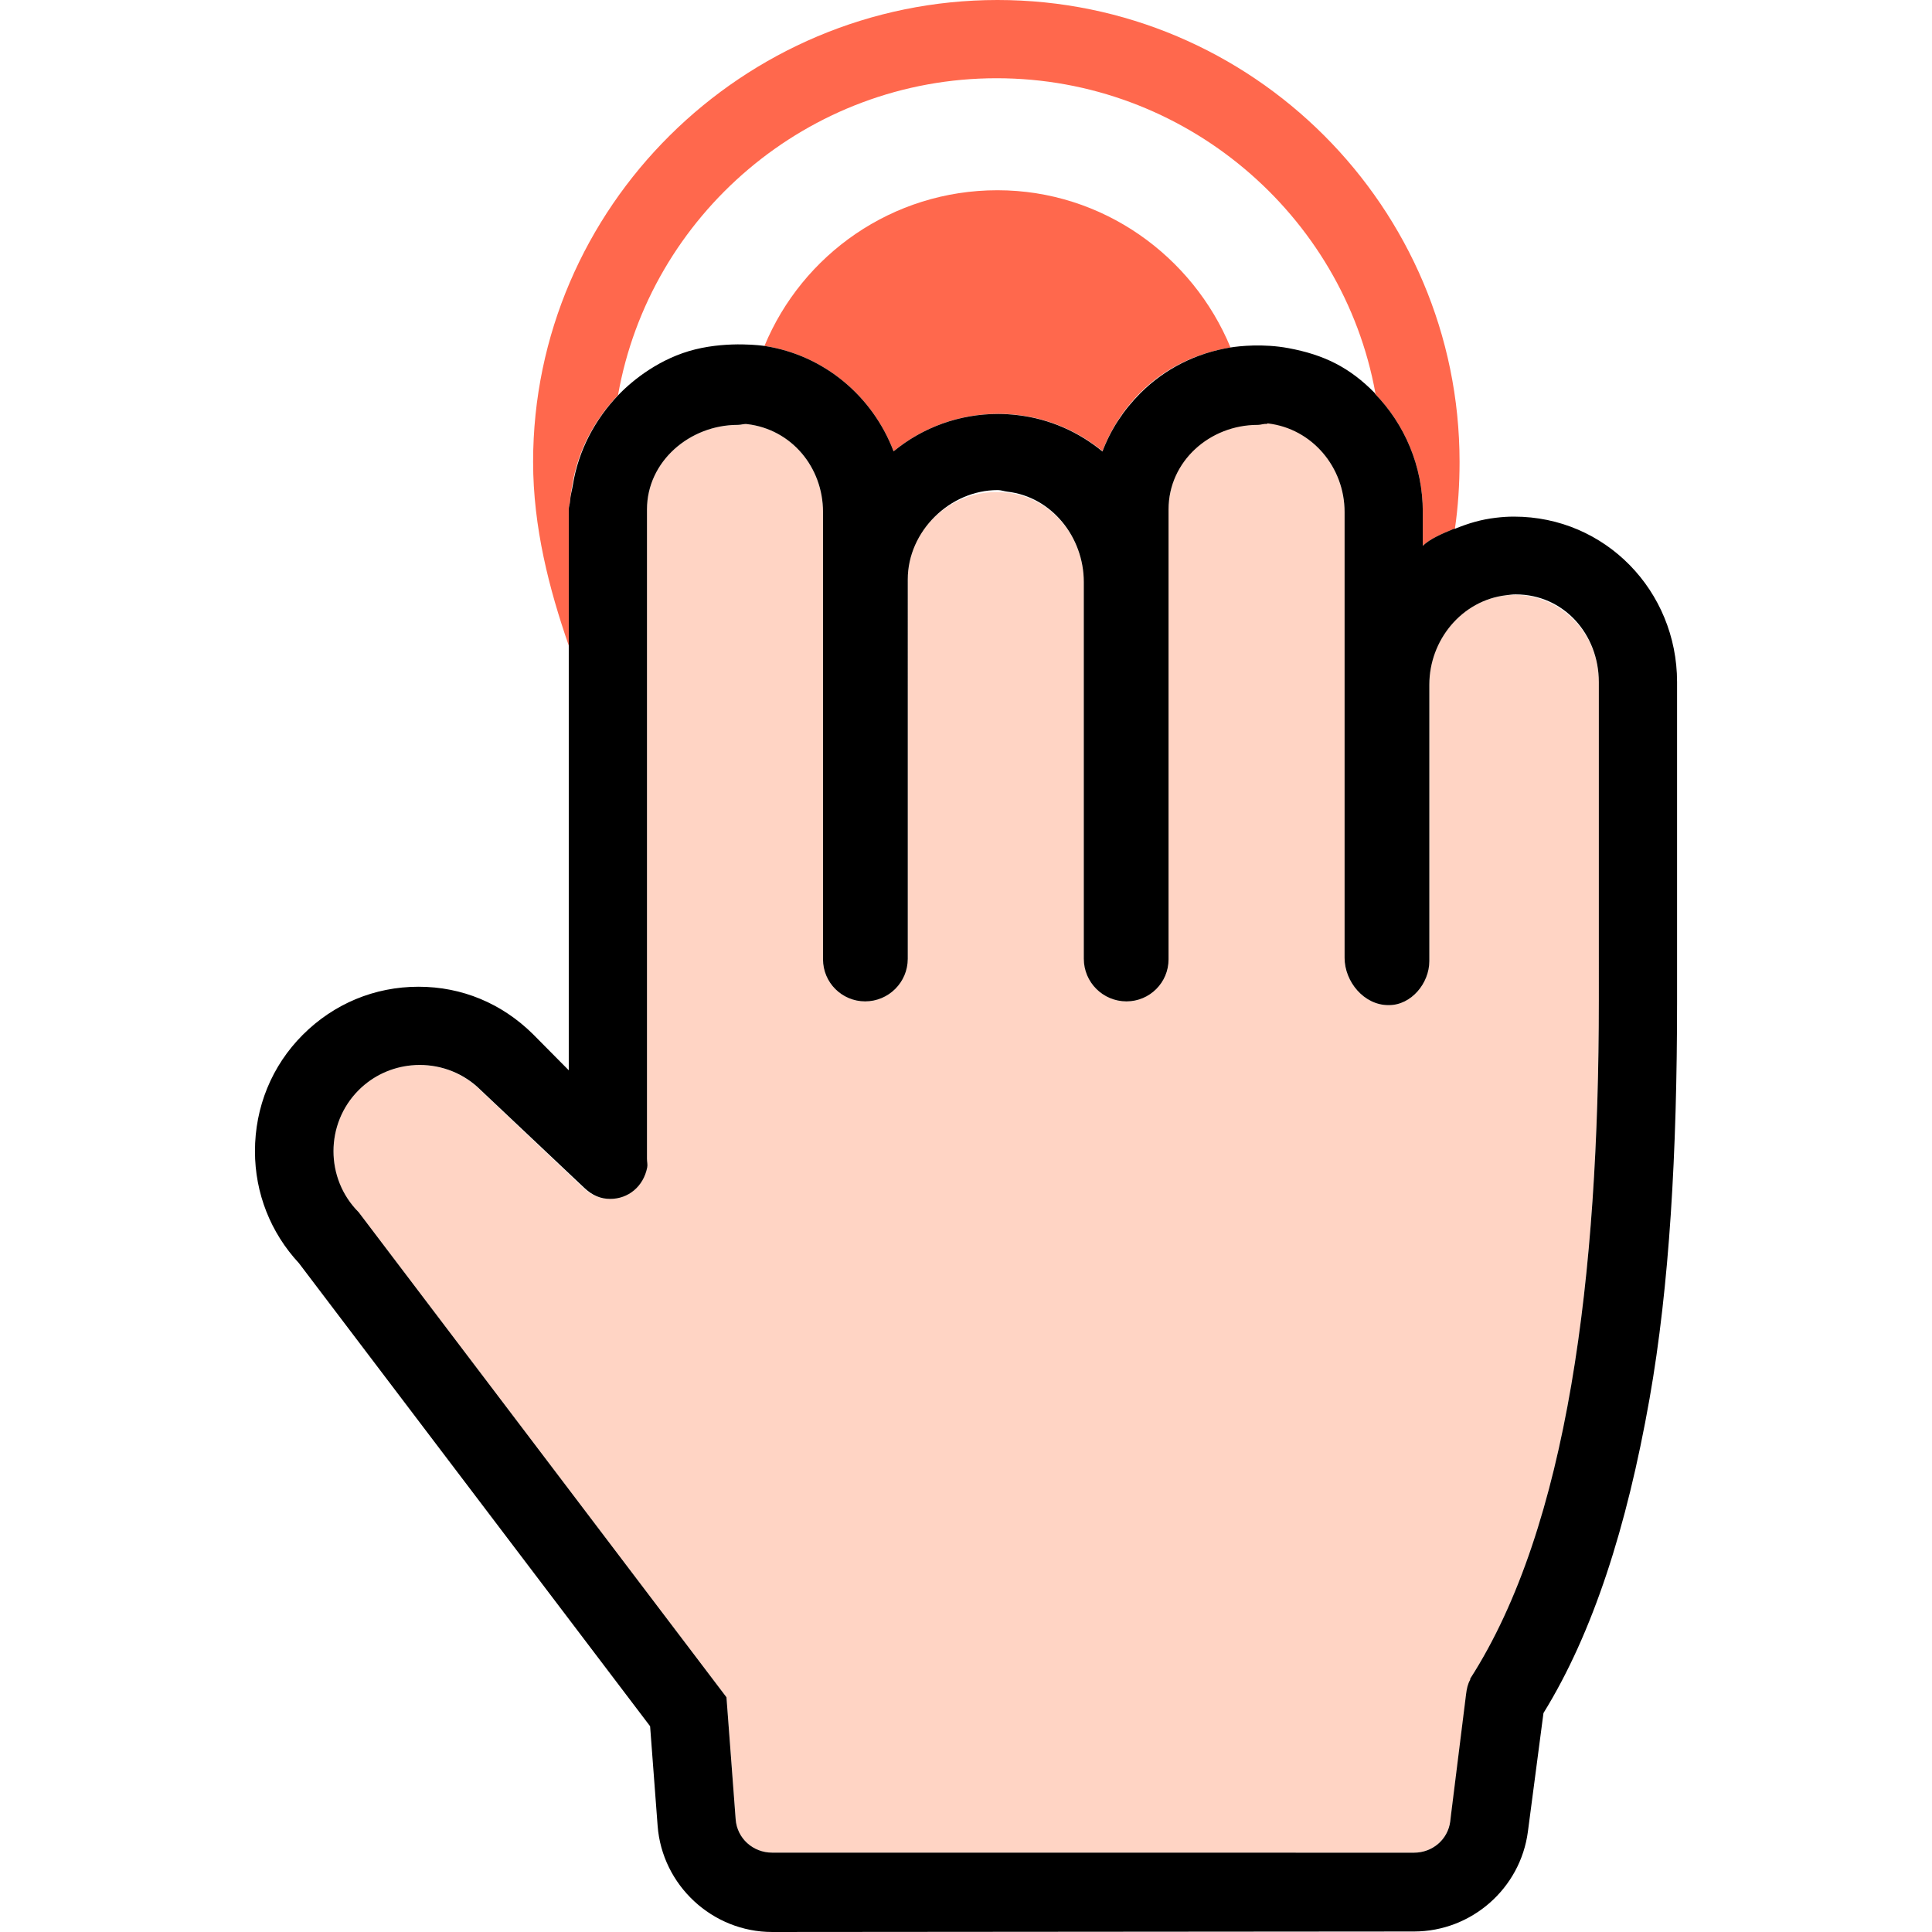 <?xml version="1.0" encoding="iso-8859-1"?>
<!-- Generator: Adobe Illustrator 19.1.0, SVG Export Plug-In . SVG Version: 6.00 Build 0)  -->
<svg version="1.1" id="Capa_1" xmlns="http://www.w3.org/2000/svg" xmlns:xlink="http://www.w3.org/1999/xlink" x="0px" y="0px"
	 viewBox="0 0 296.344 296.344" style="enable-background:new 0 0 296.344 296.344;" xml:space="preserve">
<g>
	<path style="fill:none;" d="M206.572,78.535c0-6.857-5.13-12.902-11.94-13.695c-0.111-0.013-0.241-0.019-0.362-0.028
		c0.114,0.01,0.229,0.016,0.341,0.028C201.421,65.633,206.572,71.678,206.572,78.535z"/>
	<path style="fill:none;" d="M113.168,64.748c-0.003,0-0.007,0-0.01,0c0.008,0.001,0.017,0.001,0.024,0.001
		C113.178,64.749,113.173,64.748,113.168,64.748z"/>
	<path style="fill:none;" d="M153.049,75.172c-0.003,0-0.007,0-0.011,0c-7.359,0-13.467,6.021-13.467,13.381
		C139.572,81.194,145.692,75.172,153.049,75.172z"/>
	<path style="fill:none;" d="M192.964,65.172c-0.017,0-0.037,0-0.053,0c-7.361,0-13.339,6.021-13.339,13.381
		C179.572,71.201,185.616,65.172,192.964,65.172z"/>
	<path style="fill:none;" d="M152.883,12c-28.951,0-53.177,21.021-58.043,48.598c-3.546,3.706-6.128,8.477-6.972,13.781
		c0.844-5.304,3.426-10.075,6.972-13.78c2.202-2.301,6.398-5.677,11.814-7.01c5.299-1.305,10.445-0.551,10.604-0.526
		c9.17,1.409,16.606,7.737,19.806,16.167c4.527-3.722,10.143-5.737,16.061-5.737c0.986,0,1.985,0.071,2.969,0.186
		c4.929,0.574,9.391,2.591,13.011,5.572c1.258-3.338,3.229-6.348,5.831-8.951c3.809-3.809,8.611-6.147,13.809-6.998
		c-5.197,0.851-10.005,3.084-13.814,6.893c-2.603,2.602-4.571,5.666-5.828,9.004c-3.621-2.982-8.082-4.973-13.01-5.546
		c-0.983-0.114-1.982-0.173-2.969-0.173c-5.917,0-11.532,2.023-16.06,5.744c-3.2-8.43-10.635-14.754-19.805-16.163
		c5.808-14.017,19.615-23.879,35.731-23.879c16.129,0,29.954,10.088,35.754,24.12c1.354-0.222,5.07-0.622,8.926,0.098
		c5.454,1.018,9.41,2.934,13.311,6.914C205.999,32.877,181.734,12,152.883,12z"/>
	<path style="fill:none;" d="M87.869,74.379c-0.13,0.815-0.219,1.645-0.264,2.483C87.65,76.023,87.739,75.194,87.869,74.379z"/>
	<path style="fill:none;" d="M232.487,91.172c-0.025,0-0.042,0-0.065,0c7.35,0,13.15,6.027,13.15,13.381
		C245.572,97.193,239.846,91.172,232.487,91.172z"/>
	<path style="fill:none;" d="M225.585,257.66c0.036-0.064,0.064-0.131,0.105-0.193c15.018-23.391,19.883-62.039,19.883-103.867
		c0,41.828-4.864,80.466-19.883,103.856C225.647,257.522,225.622,257.593,225.585,257.66z"/>
	<path style="fill:none;" d="M73.698,167.217l15.82,14.99c1.237,1.168,2.618,1.691,4.076,1.691c2.771,0,5.269-1.891,5.85-4.839
		c-0.581,2.948-3.079,4.838-5.85,4.838c-1.458,0-2.732-0.524-3.969-1.691l-15.875-14.99c-2.576-2.576-5.972-3.865-9.367-3.865
		c-0.43,0-0.859,0.02-1.288,0.062c0.42-0.04,0.841-0.06,1.262-0.06C67.753,163.354,71.122,164.641,73.698,167.217z"/>
	<path style="fill:none;" d="M216.899,284.18c2.816-0.003,5.195-2.007,5.562-4.799l0.129-1.025l-0.129,0.982
		C222.094,282.13,219.716,284.177,216.899,284.18z"/>
	<path style="fill:#FF684D;" d="M152.991,29.181c-16.116,0-29.924,9.862-35.731,23.879c9.17,1.409,16.604,7.733,19.805,16.163
		c4.528-3.721,10.143-5.744,16.06-5.744c0.986,0,1.985,0.059,2.969,0.173c4.928,0.573,9.389,2.564,13.01,5.546
		c1.257-3.338,3.225-6.401,5.828-9.004c3.809-3.809,8.616-6.042,13.814-6.893C182.945,39.269,169.12,29.181,152.991,29.181z"/>
	<path style="fill:#FF684D;" d="M87.439,76.862c0.045-0.839,0.217-1.668,0.347-2.483c0.844-5.305,3.467-10.075,7.013-13.781
		C99.665,33.021,123.912,12,152.863,12c28.851,0,53.126,20.877,58.108,48.312c0.022,0.023-0.116,0.042-0.094,0.064
		c4.56,4.682,7.362,11.107,7.362,18.158v5.2c1-1.045,3.075-1.921,4.79-2.622c0.019-0.008,0.119-0.014,0.138-0.021
		c0.486-3.347,0.711-6.765,0.711-10.244C223.877,31.782,192.076,0,153.01,0S81.772,31.782,81.772,70.848
		c0,10.009,2.467,19.533,5.467,28.174V78.129C87.239,77.704,87.417,77.282,87.439,76.862z"/>
	<path style="fill:#FFD4C4;" d="M232.255,91.244c-0.472,0.003-0.796,0.032-1.304,0.091c-6.811,0.793-11.712,6.838-11.712,13.695
		v42.389c0,3.413-2.777,6.753-6.19,6.753h-0.111c-3.693,0-6.698-3.566-6.698-7.26V78.535c0-6.857-4.985-12.902-11.795-13.695
		c-0.111-0.013-0.143-0.019-0.258-0.028c-0.438-0.037-1.028-0.061-1.431-0.062c-7.348,0.015-13.516,6.029-13.516,13.38v69.029
		c0,3.558-2.895,6.441-6.452,6.441c-3.61,0-6.548-2.927-6.548-6.538V89.266c0-6.856-4.898-12.902-11.71-13.694
		c-0.529-0.061-1.211-0.092-1.73-0.092c-7.357,0.002-13.561,6.022-13.561,13.381v58.209c0,3.606-2.934,6.53-6.54,6.53
		c-3.562,0-6.46-2.888-6.46-6.449V78.535c0-6.857-4.834-12.691-11.645-13.483c-0.528-0.062-0.895,0.12-1.412,0.12
		c-0.008,0-0.017,0-0.024,0c-7.355,0-13.919,5.602-13.919,12.957v99.604c0,0.462,0.123,0.905,0.04,1.326
		c-0.581,2.948-2.996,4.839-5.767,4.839c-1.458,0-2.797-0.523-4.035-1.691l-15.799-14.99c-2.576-2.576-5.935-3.863-9.33-3.863
		c-0.421,0-0.837,0.02-1.257,0.06c-2.954,0.284-5.826,1.549-8.076,3.799c-5.152,5.151-5.151,13.577,0.001,18.73l56.402,74.378
		c0.006,0.009,0.01-0.004,0.011,0.007l1.411,18.735c0.22,2.931,2.662,5.11,5.601,5.11c0.003,0,0.005,0,0.008,0l98.451,0.008
		c2.816-0.003,5.195-2.05,5.562-4.842l0.129-0.982l2.336-18.545c0.101-0.765,0.283-1.488,0.659-2.15
		c0.037-0.067-0.104-0.138-0.062-0.205c15.018-23.39,19.716-62.027,19.716-103.856v-48.976
		C245.239,97.271,239.605,91.256,232.255,91.244z"/>
	<path d="M232.235,79.243c-0.986,0-1.797,0.058-2.781,0.173c-2.281,0.266-4.205,0.846-6.245,1.676
		c-0.019,0.008-0.182,0.014-0.2,0.021c-1.715,0.701-3.769,1.577-4.769,2.622v-5.2c0-7.051-2.797-13.477-7.357-18.158
		c-0.022-0.022,0.038-0.041,0.016-0.064c-3.9-3.98-7.815-5.896-13.269-6.914c-3.855-0.72-7.55-0.319-8.905-0.098
		c-5.197,0.851-9.99,3.189-13.798,6.998c-2.602,2.604-4.568,5.613-5.826,8.951c-3.62-2.981-8.079-4.998-13.008-5.572
		c-0.983-0.114-1.981-0.186-2.967-0.186c-5.917,0-11.533,2.016-16.06,5.737c-3.2-8.43-10.635-14.758-19.805-16.167
		c-0.159-0.024-5.306-0.778-10.604,0.526c-5.416,1.333-9.612,4.709-11.814,7.01c-3.546,3.705-6.128,8.477-6.972,13.78
		c-0.13,0.815-0.385,1.645-0.43,2.483c-0.021,0.42-0.2,0.842-0.2,1.267v20.893v65.148l-5.526-5.578
		c-4.742-4.669-10.833-7.238-17.52-7.238c-6.754,0-12.998,2.621-17.757,7.379c-4.758,4.759-7.331,11.099-7.331,17.852
		c0,6.436,2.403,12.496,6.744,17.17l53.866,71.028l1.153,15.265c0.687,9.139,8.406,16.297,17.57,16.297l98.469-0.078
		c8.806-0.011,16.306-6.598,17.451-15.323l2.388-18.182c7.558-12.23,12.779-28.446,16.272-48.227
		c3.051-17.274,4.221-37.776,4.221-60.935v-48.976C257.239,90.629,246.229,79.243,232.235,79.243z M245.239,153.6
		c0,41.828-4.698,80.477-19.716,103.867c-0.04,0.062,0.015,0.129-0.021,0.193c-0.376,0.662-0.517,1.386-0.618,2.15l-2.315,18.545
		l-0.118,1.025c-0.366,2.792-2.74,4.796-5.556,4.799l-98.446-0.008c-0.003,0-0.005,0-0.008,0c-2.938,0-5.381-2.18-5.601-5.11
		l-1.411-18.735c-0.001-0.011-0.005,0.002-0.011-0.007l-56.401-74.378c-5.152-5.152-5.152-13.578,0-18.73
		c2.25-2.25,5.125-3.515,8.079-3.799c0.429-0.042,0.858-0.062,1.288-0.062c3.396,0,6.791,1.289,9.367,3.865l15.875,14.99
		c1.237,1.168,2.511,1.691,3.969,1.691c2.771,0,5.103-1.89,5.684-4.838c0.083-0.421-0.04-0.864-0.04-1.326V78.129
		c0-7.355,6.564-12.957,13.919-12.957c0.003,0,0.007,0,0.01,0c0.005,0,0.011,0,0.015,0c0.517,0,0.883-0.182,1.412-0.12
		c6.811,0.792,11.645,6.626,11.645,13.483v68.615c0,3.561,2.898,6.449,6.46,6.449c3.606,0,6.54-2.924,6.54-6.53V88.86
		c0-7.36,6.44-13.688,13.8-13.688c0.004,0,0.008,0,0.011,0c0.519,0,0.951,0.184,1.48,0.245c6.812,0.793,11.71,6.992,11.71,13.849
		v57.796c0,3.611,2.938,6.538,6.548,6.538c3.558,0,6.452-2.884,6.452-6.441V78.129c0-7.359,6.311-12.957,13.672-12.957
		c0.016,0,0.036,0,0.053,0c0.402,0,0.867-0.186,1.306-0.148c0.121,0.01,0.084-0.091,0.196-0.078
		c6.811,0.793,11.774,6.733,11.774,13.59v68.377c0,3.693,3.005,7.26,6.698,7.26h0.111c3.413,0,6.19-3.34,6.19-6.753V105.03
		c0-6.857,4.985-12.938,11.795-13.731c0.508-0.059,0.915-0.127,1.387-0.127c0.023,0,0.04,0,0.065,0
		c7.359,0,12.752,6.093,12.752,13.452V153.6z"/>
</g>
<g>
</g>
<g>
</g>
<g>
</g>
<g>
</g>
<g>
</g>
<g>
</g>
<g>
</g>
<g>
</g>
<g>
</g>
<g>
</g>
<g>
</g>
<g>
</g>
<g>
</g>
<g>
</g>
<g>
</g>
</svg>
